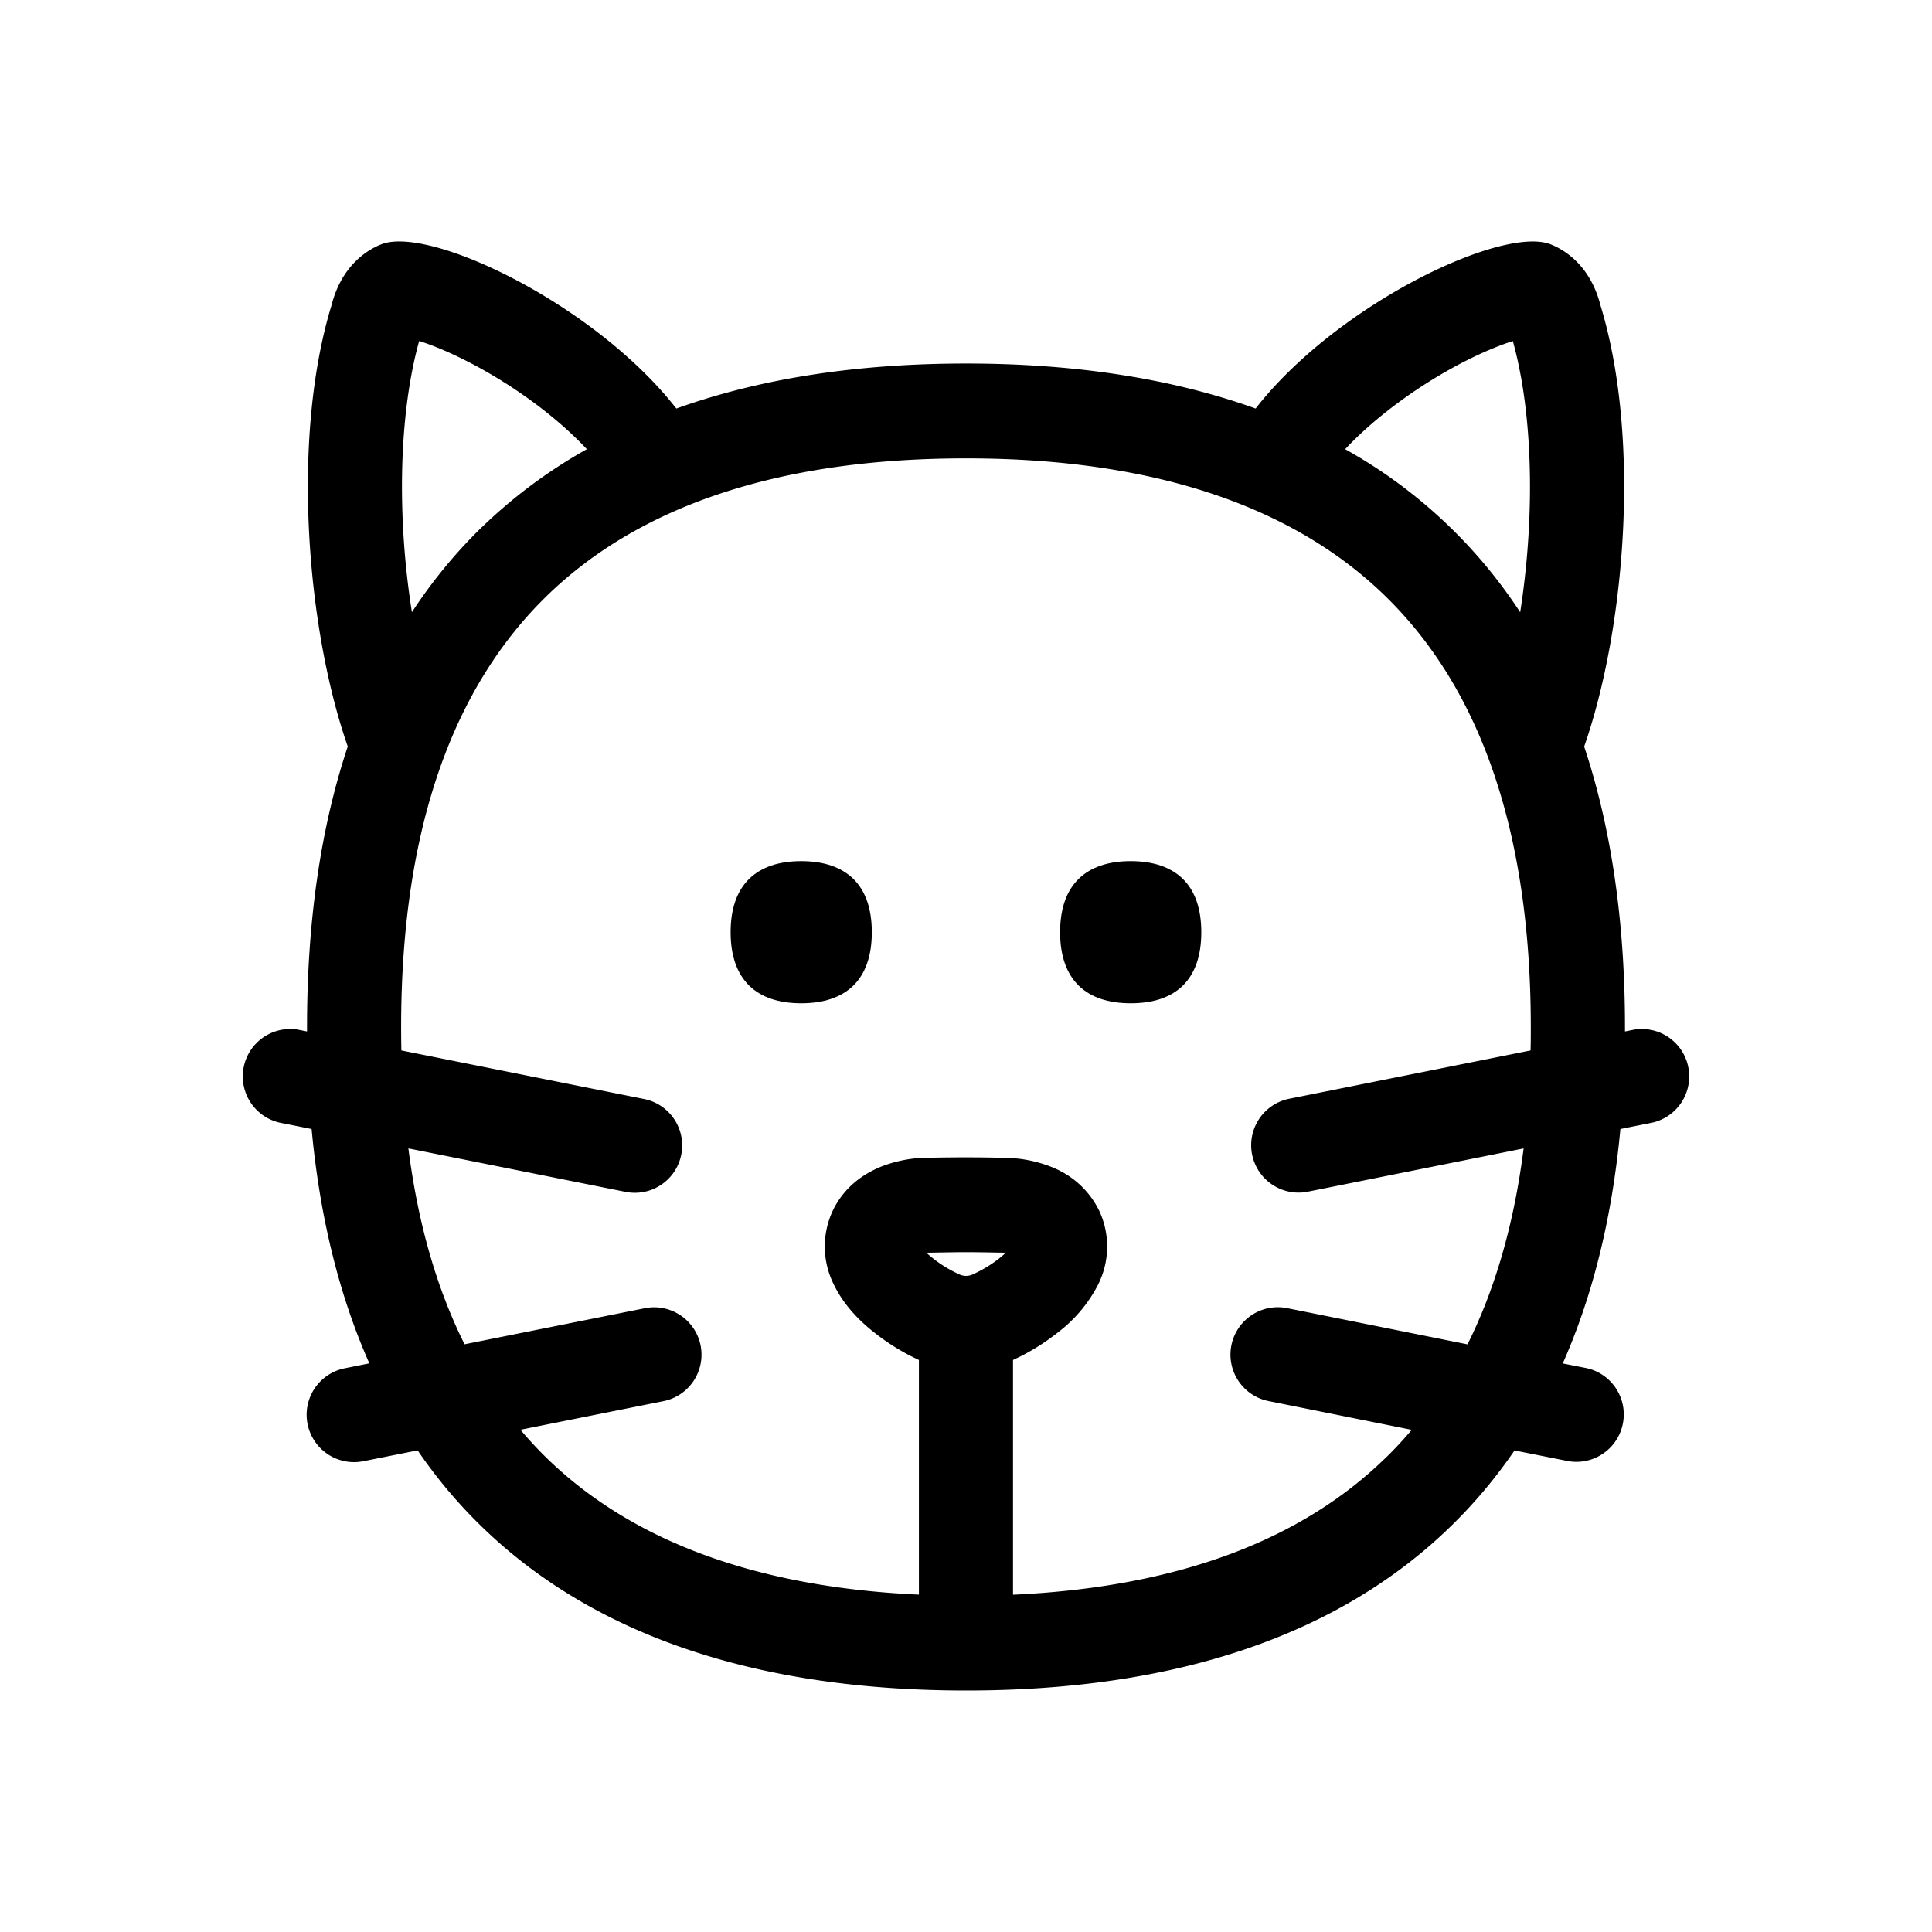 <svg xmlns="http://www.w3.org/2000/svg" width="24" height="24" fill="none"><path fill="#000" d="M14.046 12.463c.28 0 .496-.073.645-.217.154-.15.232-.374.232-.665 0-.292-.078-.516-.232-.666-.15-.144-.366-.218-.645-.218-.278 0-.495.074-.644.218-.155.15-.233.374-.233.666 0 .291.079.515.233.665.149.144.366.217.644.217M10.598 12.246c-.15.144-.366.217-.645.217-.278 0-.495-.073-.644-.217-.154-.15-.233-.374-.233-.665 0-.292.078-.516.233-.666.149-.144.366-.218.644-.218.279 0 .496.074.645.218.154.15.232.374.232.666 0 .291-.078.515-.232.665"/><path fill="#000" d="M19.267 3.037c-.585-.24-2.607.716-3.633 1.992l-.036.046c-1.036-.372-2.238-.559-3.596-.559-1.361 0-2.564.187-3.6.559a7.275 7.275 0 0 0-.037-.046C7.339 3.753 5.317 2.796 4.732 3.037c-.176.07-.49.267-.614.756-.506 1.658-.304 4.032.202 5.48-.337 1.011-.506 2.175-.506 3.486v.054l-.115-.023a.589.589 0 0 0-.228 1.155l.4.08c.102 1.093.342 2.065.717 2.911l-.304.061a.588.588 0 0 0 .228 1.155l.676-.135c.236.346.503.663.8.951C7.378 20.316 9.4 21 12.002 21c2.601 0 4.624-.684 6.012-2.032.297-.288.564-.605.8-.95l.674.134a.589.589 0 0 0 .228-1.155l-.303-.06c.375-.846.614-1.818.716-2.912l.4-.08a.589.589 0 0 0-.228-1.155l-.115.023v-.052c0-1.311-.17-2.476-.507-3.487.507-1.448.709-3.823.203-5.48-.125-.49-.438-.686-.615-.757m-.34 11.229c-.12.947-.358 1.755-.697 2.434l-2.242-.45a.588.588 0 0 0-.228 1.155l1.777.357a4.89 4.89 0 0 1-.334.358h-.001c-1.012.983-2.518 1.595-4.618 1.69v-2.916c.04-.018.068-.033.076-.037l.004-.002h.002a2.75 2.75 0 0 0 .46-.291l.006-.005a1.75 1.75 0 0 0 .514-.611l.002-.005a1.05 1.05 0 0 0 .008-.9 1.1 1.1 0 0 0-.564-.534l-.013-.006a1.623 1.623 0 0 0-.601-.12 20.252 20.252 0 0 0-.936-.001h-.044a1.61 1.61 0 0 0-.581.122l-.043.02c-.17.08-.397.235-.531.52a1.05 1.05 0 0 0 .004.89l.014.029c.128.261.328.457.51.598a2.703 2.703 0 0 0 .544.333v2.915c-2.097-.095-3.602-.706-4.616-1.689a4.934 4.934 0 0 1-.334-.359l1.775-.355a.588.588 0 0 0-.229-1.155l-2.24.448c-.34-.68-.577-1.486-.698-2.433l2.699.54A.588.588 0 0 0 8 13.652l-3.014-.603a13.717 13.717 0 0 1-.003-.29c0-2.517.673-4.254 1.816-5.363 1.106-1.072 2.797-1.702 5.203-1.702 2.403 0 4.097.633 5.2 1.704 1.142 1.109 1.814 2.846 1.814 5.364 0 .097 0 .193-.003.287L16 13.652a.589.589 0 0 0 .229 1.155l2.699-.541M5.987 6.547a6.19 6.19 0 0 0-.87 1.058 10.054 10.054 0 0 1-.074-.574c-.1-1.007-.05-2.025.164-2.795.172.054.391.145.639.274.526.274 1.06.66 1.444 1.07a6.302 6.302 0 0 0-1.302.967m12.896 1.058A6.194 6.194 0 0 0 16.71 5.58c.384-.41.919-.795 1.445-1.07.247-.128.466-.219.638-.273.214.77.263 1.788.164 2.795-.02.199-.044.391-.073.574m-6.472 8.027a1.604 1.604 0 0 1-.28.175l-.003.001a.659.659 0 0 1-.052.025l-.014.005a.217.217 0 0 1-.046.01h-.035a.204.204 0 0 1-.044-.01h-.002l-.013-.006a.454.454 0 0 1-.051-.024l-.007-.003-.01-.005a1.55 1.55 0 0 1-.348-.24H11.563c.437-.008.442-.008.893 0h.004a.65.65 0 0 1 .034 0c-.023.023-.05.046-.08.07l-.003.002"/></svg>